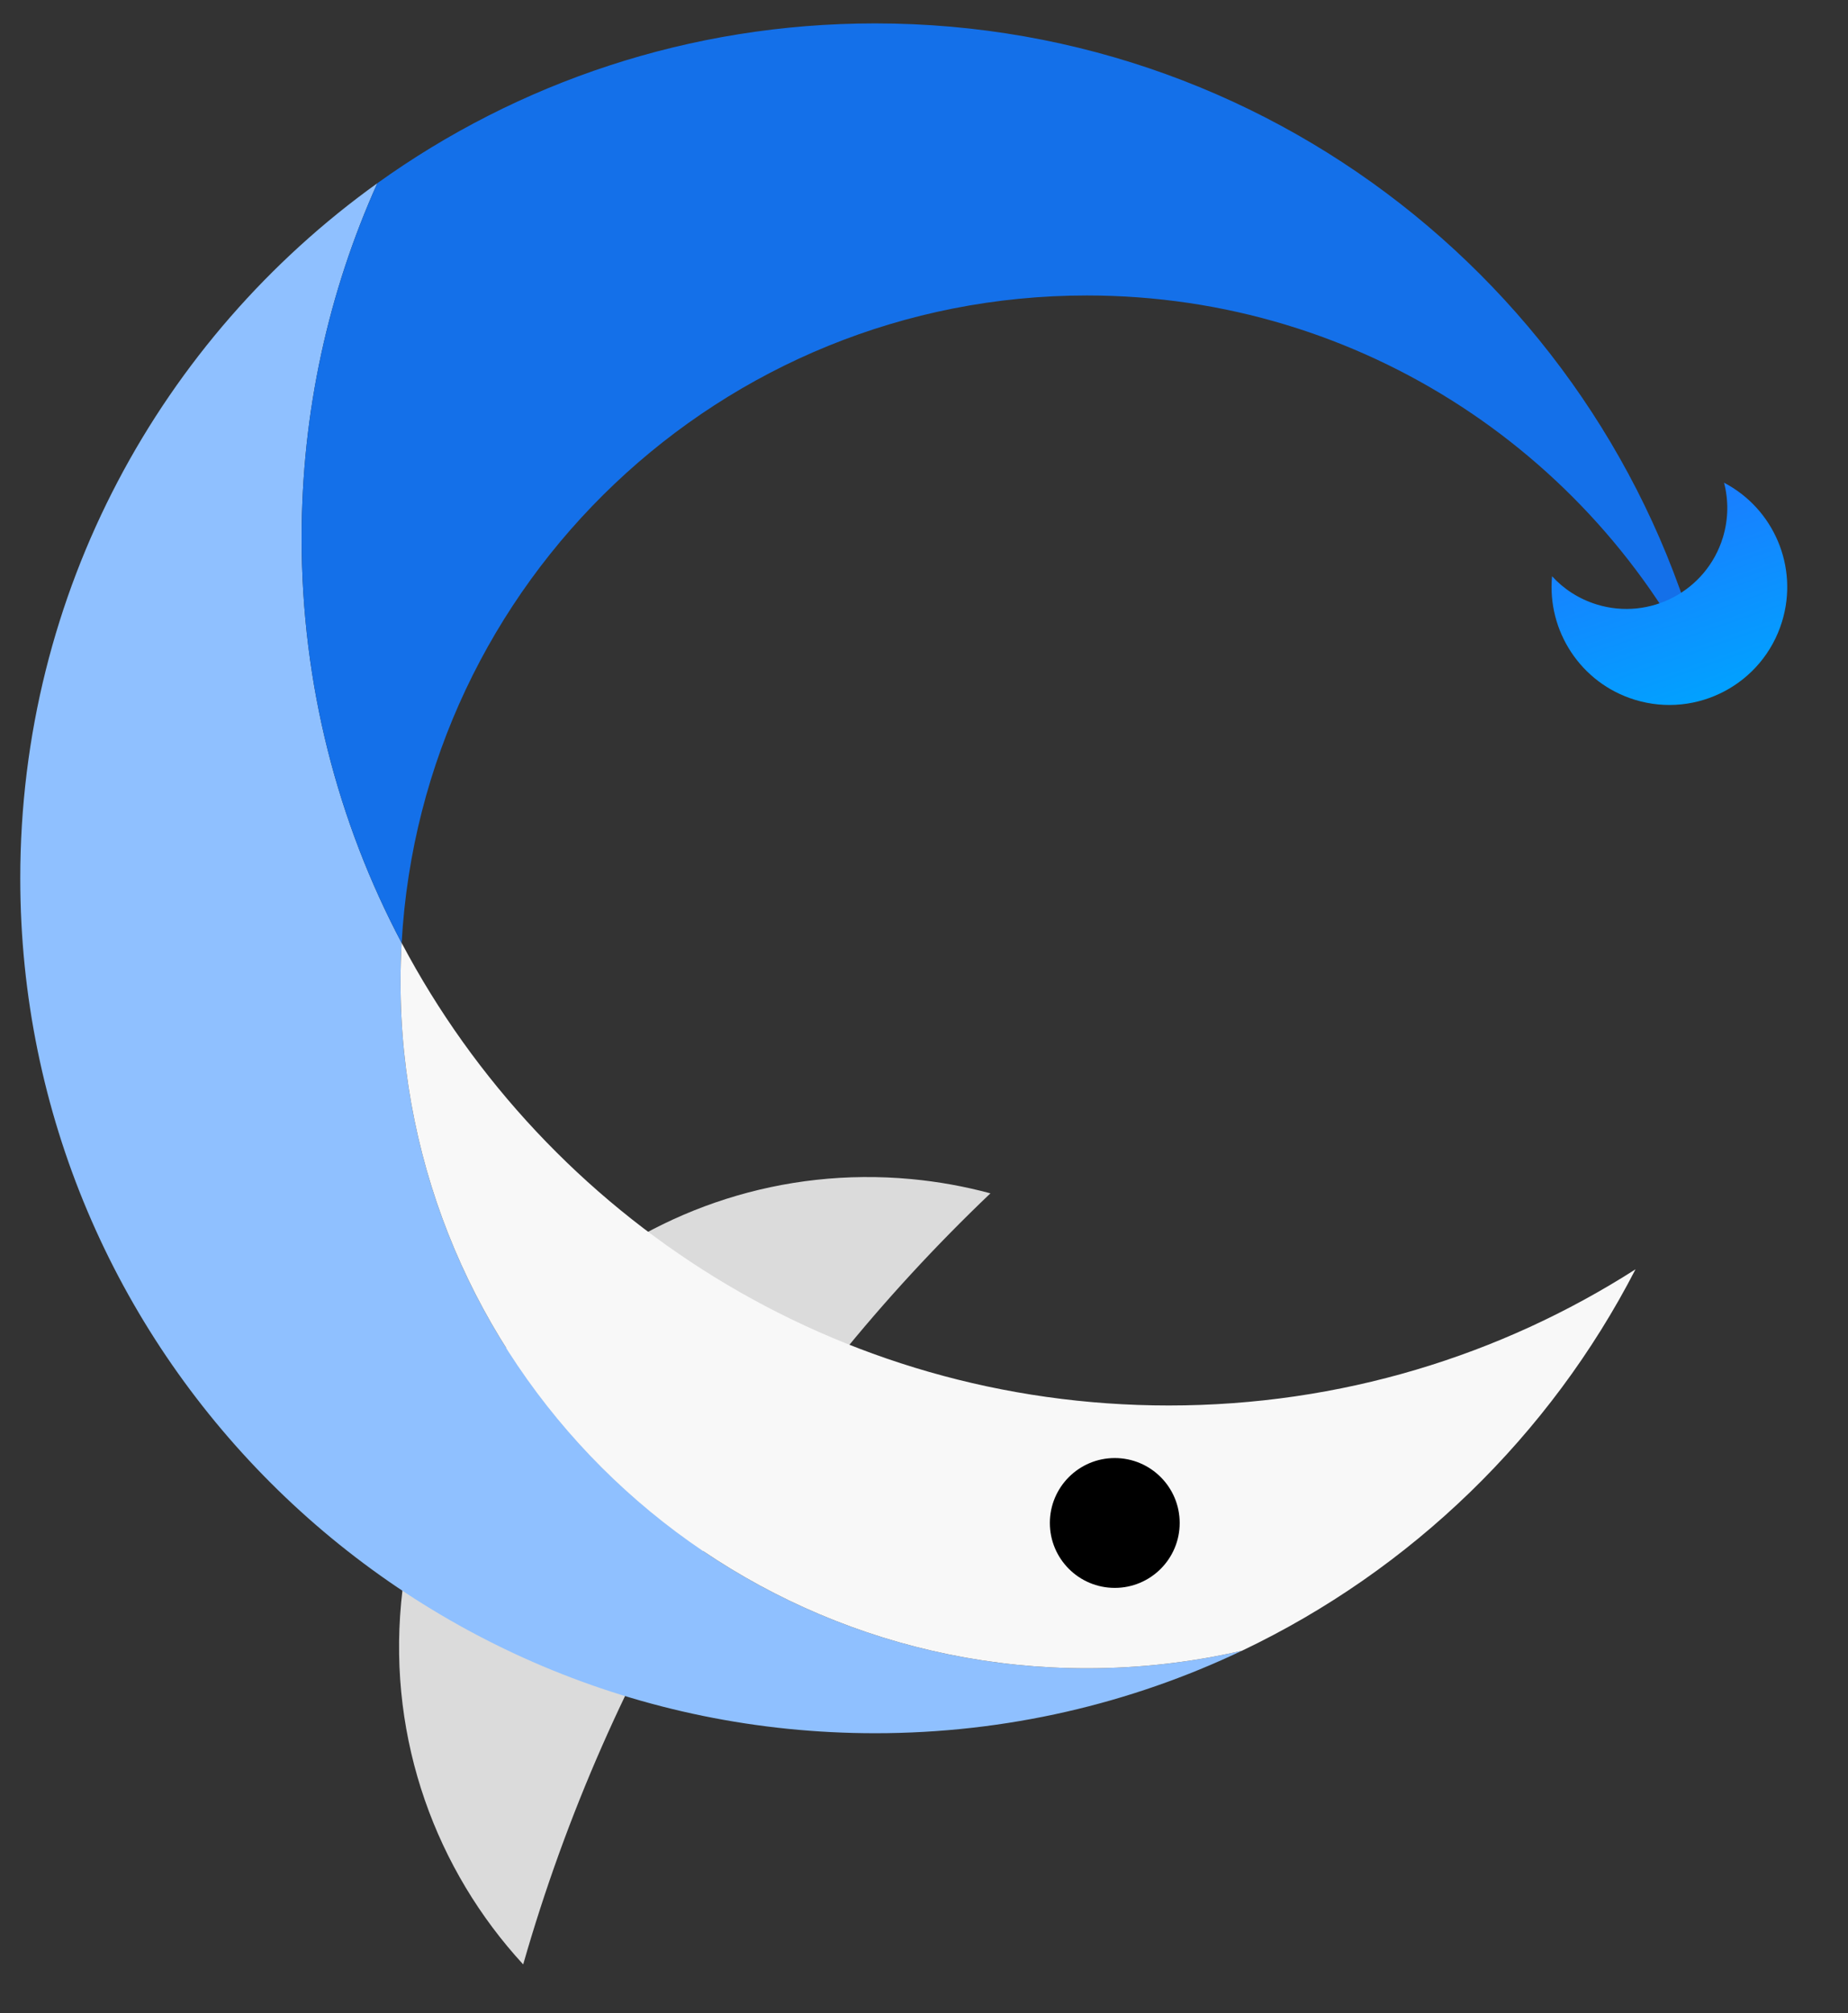 <svg width="56" height="61" viewBox="0 0 56 61" fill="none" xmlns="http://www.w3.org/2000/svg">
<rect x="0" y="0" width="56" height="61" fill="#333333" stroke="none"/>
<path d="M12.155 48.57C11.767 52.745 13.223 56.665 15.854 59.523C18.458 50.428 23.433 42.428 30.013 36.159C29.239 35.95 28.437 35.804 27.613 35.727C19.803 35.001 12.882 40.751 12.155 48.57Z" fill="#DBDBDB"/>
<path d="M26.519 52.518C30.498 52.518 34.269 51.62 37.638 50.017C36.127 50.366 34.553 50.55 32.936 50.55C21.45 50.55 12.138 41.239 12.138 29.752C12.138 29.356 12.149 28.962 12.171 28.571C10.236 24.91 9.14 20.737 9.14 16.308C9.14 12.475 9.96 8.834 11.435 5.551C4.883 10.252 0.614 17.934 0.614 26.613C0.614 40.92 12.212 52.518 26.519 52.518Z" fill="#8FC0FF"/>
<path d="M12.138 29.752C12.138 41.239 21.45 50.55 32.936 50.55C34.553 50.55 36.127 50.366 37.638 50.017C42.766 47.576 46.965 43.499 49.561 38.461C45.478 41.073 40.625 42.587 35.419 42.587C25.334 42.587 16.577 36.907 12.171 28.571C12.149 28.962 12.138 29.356 12.138 29.752Z" fill="#F8F8F8"/>
<path d="M51.817 21.017C49.258 9.4 38.904 0.709 26.519 0.709C20.891 0.709 15.683 2.503 11.435 5.551C9.96 8.834 9.14 12.475 9.14 16.308C9.14 20.737 10.236 24.91 12.171 28.571C12.783 17.634 21.846 8.953 32.936 8.953C41.303 8.953 48.516 13.894 51.817 21.017Z" fill="#1470E9"/>
<circle cx="33.781" cy="46.147" r="1.967" fill="black"/>
<path d="M52.244 14.627C52.382 15.156 52.379 15.73 52.207 16.291C51.711 17.905 50.001 18.812 48.387 18.316C47.847 18.15 47.387 17.849 47.032 17.461C46.878 19.11 47.894 20.697 49.539 21.203C51.424 21.782 53.421 20.723 54 18.838C54.514 17.167 53.74 15.408 52.244 14.627Z" fill="url(#paint0_linear_1164_2150)"/>
<defs>
<linearGradient id="paint0_linear_1164_2150" x1="49.934" y1="15.439" x2="52.013" y2="21.413" gradientUnits="userSpaceOnUse">
<stop stop-color="#1A7DFF"/>
<stop offset="1" stop-color="#00A3FF"/>
</linearGradient>
</defs>
</svg>

